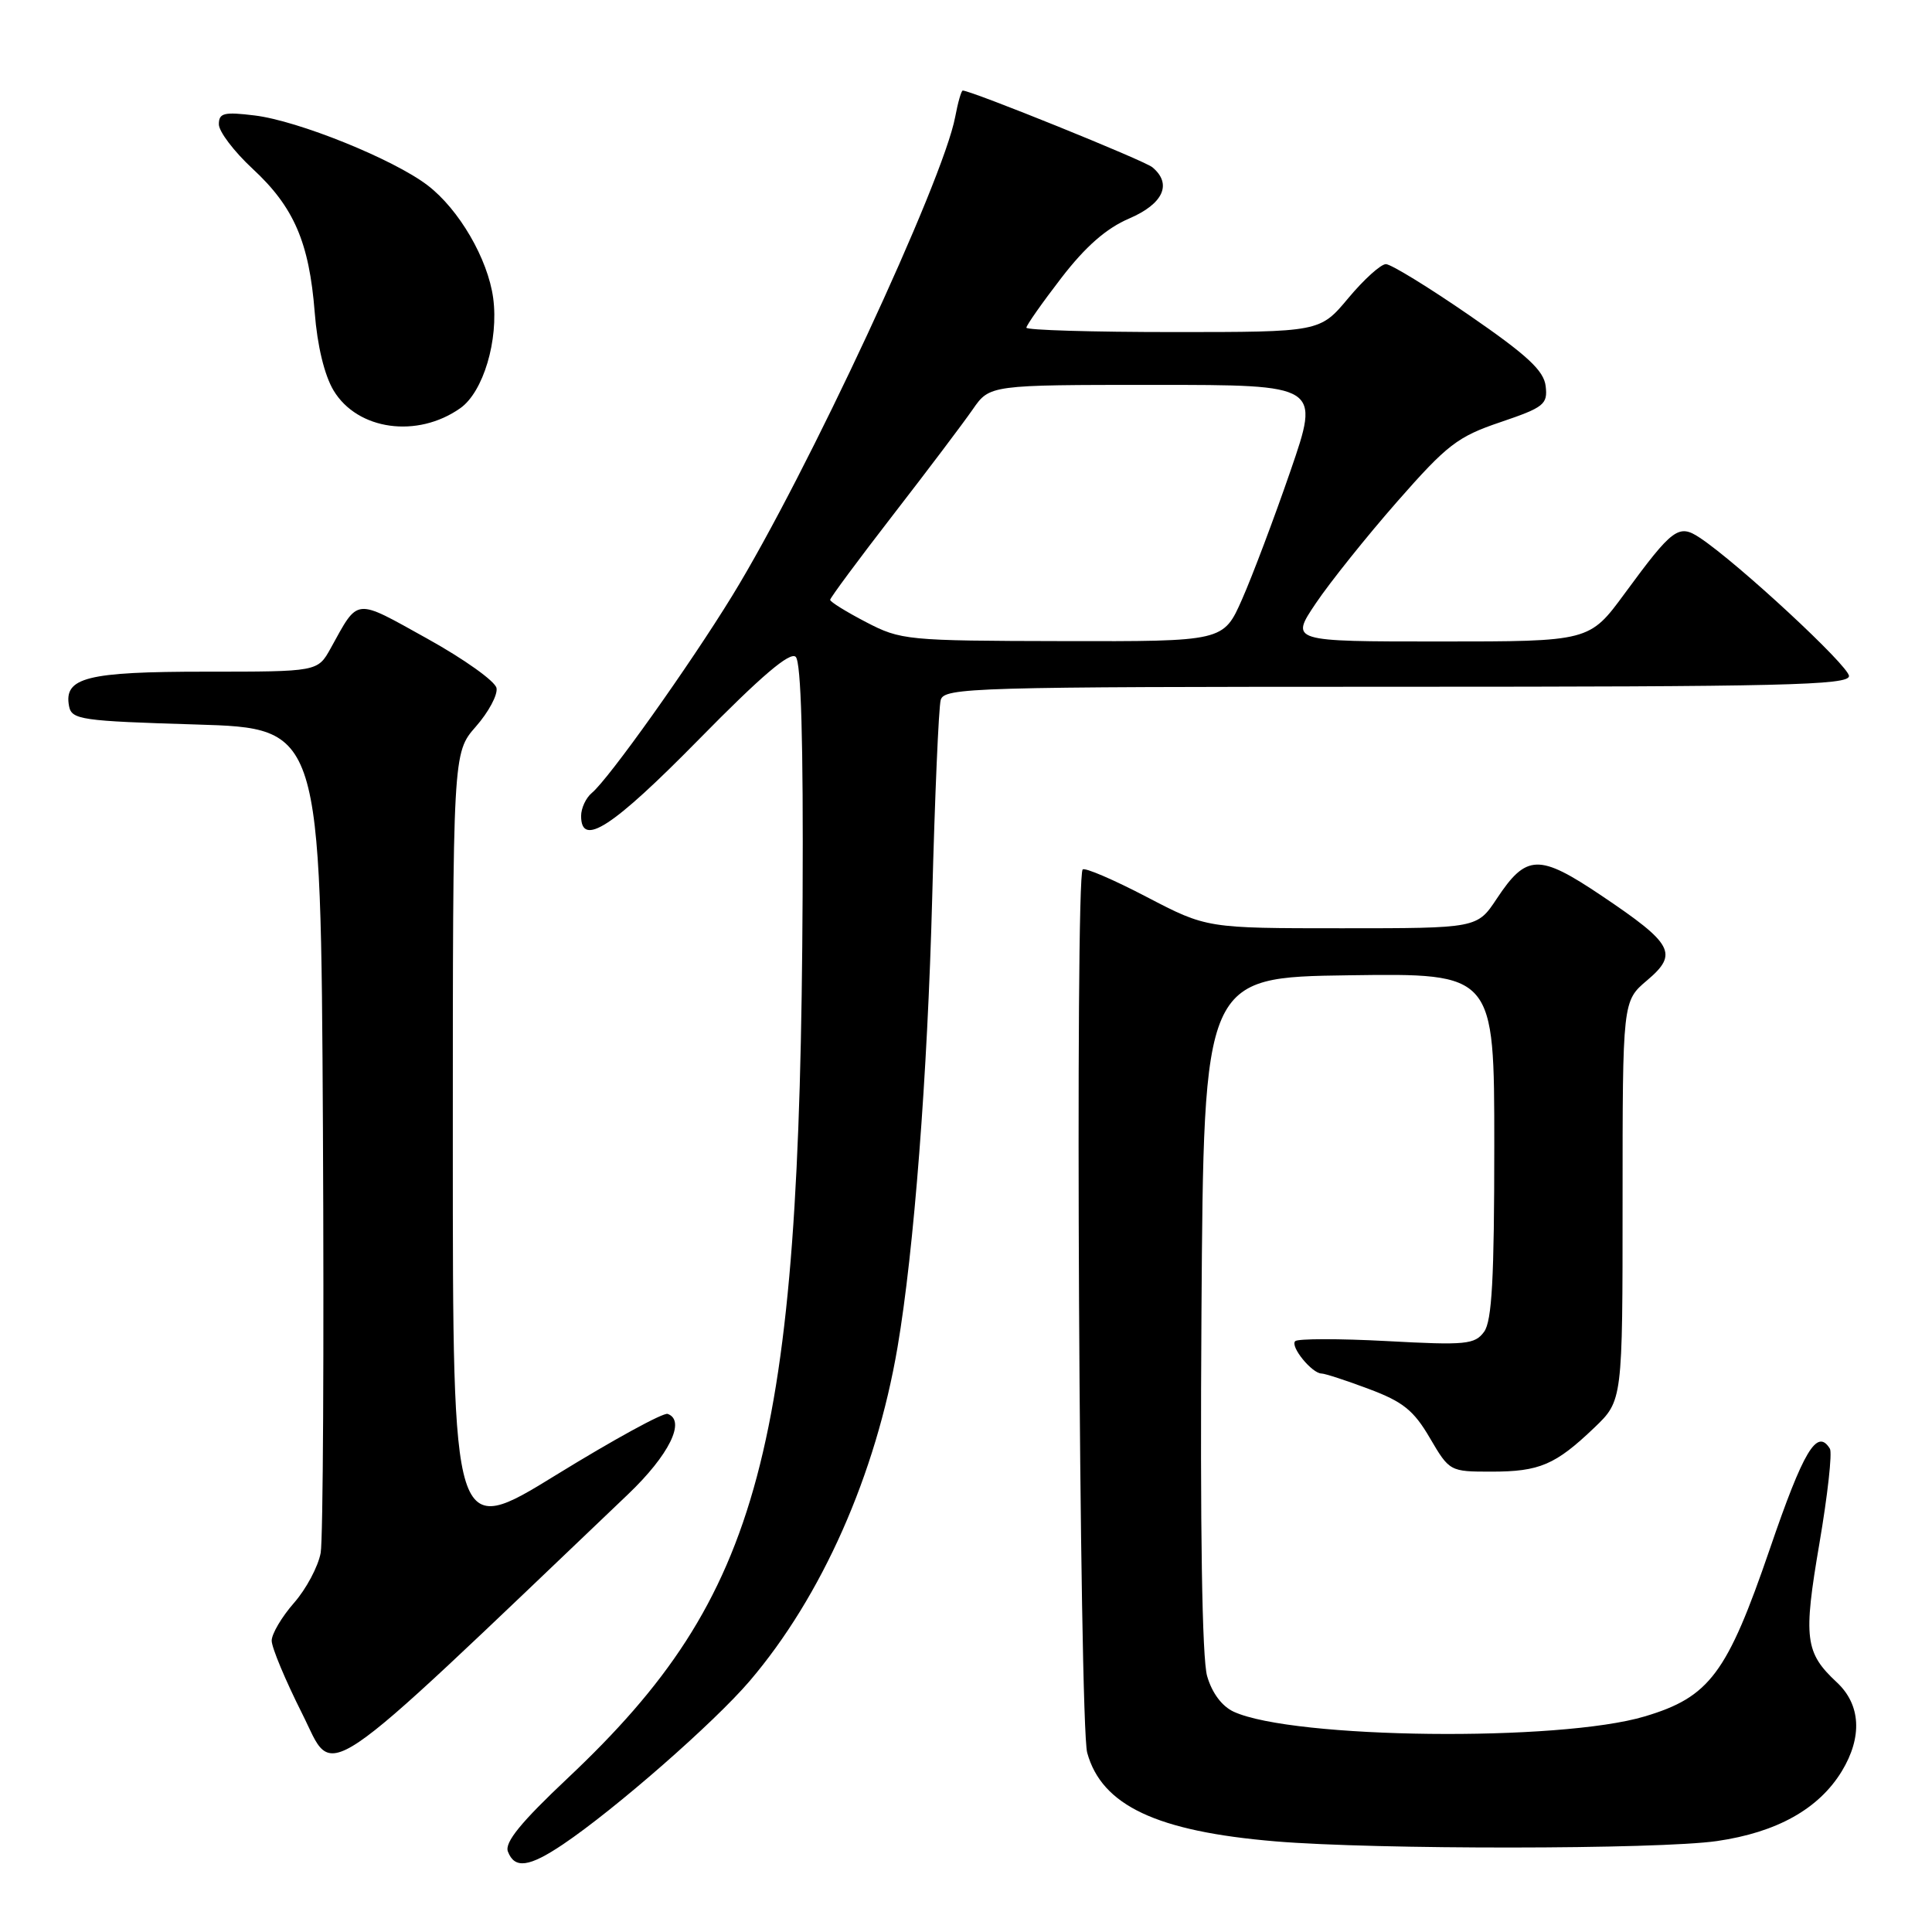 <?xml version="1.0" encoding="UTF-8" standalone="no"?>
<!DOCTYPE svg PUBLIC "-//W3C//DTD SVG 1.1//EN" "http://www.w3.org/Graphics/SVG/1.1/DTD/svg11.dtd" >
<svg xmlns="http://www.w3.org/2000/svg" xmlns:xlink="http://www.w3.org/1999/xlink" version="1.1" viewBox="0 0 256 256">
 <g >
 <path fill="currentColor"
d=" M 74.61 244.38 C 81.53 239.72 94.63 228.25 99.32 222.76 C 108.90 211.54 116.05 195.42 118.93 178.50 C 121.11 165.70 122.90 142.47 123.52 119.00 C 123.87 105.53 124.38 93.71 124.65 92.75 C 125.10 91.11 128.84 91.00 185.07 91.00 C 236.27 91.00 245.00 90.79 245.00 89.58 C 245.00 88.25 230.29 74.61 225.24 71.26 C 222.43 69.39 221.64 69.98 215.28 78.64 C 210.61 85.00 210.61 85.00 190.78 85.00 C 170.95 85.00 170.95 85.00 174.36 79.93 C 176.24 77.14 181.09 71.08 185.14 66.46 C 191.76 58.92 193.13 57.86 198.81 55.94 C 204.59 53.98 205.09 53.58 204.81 51.17 C 204.57 49.11 202.39 47.08 194.68 41.77 C 189.28 38.05 184.31 35.00 183.64 35.00 C 182.97 35.00 180.73 37.02 178.66 39.50 C 174.90 44.00 174.90 44.00 155.45 44.00 C 144.75 44.00 136.00 43.74 136.00 43.42 C 136.00 43.11 138.08 40.14 140.63 36.83 C 143.84 32.66 146.59 30.25 149.63 28.95 C 154.15 27.01 155.35 24.36 152.69 22.16 C 151.61 21.26 128.70 12.00 127.57 12.00 C 127.38 12.00 126.93 13.56 126.57 15.48 C 124.97 24.02 106.91 62.83 97.05 78.90 C 91.36 88.18 80.67 103.20 78.43 105.06 C 77.64 105.71 77.00 107.09 77.00 108.12 C 77.00 112.33 81.15 109.63 92.59 97.99 C 100.88 89.55 104.70 86.30 105.44 87.04 C 106.15 87.75 106.45 98.37 106.35 118.80 C 106.01 192.22 100.89 211.42 75.25 235.59 C 69.02 241.46 66.84 244.13 67.30 245.34 C 68.19 247.67 70.11 247.41 74.61 244.38 Z  M 227.50 243.95 C 235.44 242.80 240.99 239.70 244.04 234.71 C 246.80 230.17 246.57 225.88 243.39 222.92 C 239.17 218.99 238.93 217.10 241.08 204.52 C 242.17 198.14 242.80 192.48 242.47 191.96 C 240.77 189.20 238.98 192.18 234.51 205.25 C 228.85 221.76 226.53 224.87 217.95 227.43 C 206.63 230.82 171.39 230.42 163.49 226.82 C 161.92 226.10 160.60 224.34 159.95 222.09 C 159.28 219.78 159.01 202.63 159.20 174.00 C 159.50 129.50 159.50 129.50 178.75 129.23 C 198.00 128.96 198.00 128.96 198.00 151.79 C 198.00 169.41 197.69 175.04 196.65 176.47 C 195.41 178.15 194.24 178.27 183.77 177.70 C 177.43 177.36 171.97 177.37 171.62 177.71 C 170.92 178.41 173.85 182.00 175.12 182.00 C 175.56 182.00 178.39 182.92 181.39 184.05 C 185.89 185.73 187.33 186.88 189.47 190.55 C 192.06 194.97 192.13 195.00 197.61 195.00 C 204.00 195.00 206.10 194.10 211.25 189.18 C 215.00 185.59 215.00 185.59 215.00 159.12 C 215.00 132.65 215.00 132.65 218.25 129.90 C 222.42 126.37 221.73 125.08 212.21 118.68 C 203.91 113.10 202.26 113.15 198.33 119.08 C 195.73 123.00 195.73 123.00 177.82 123.00 C 159.90 123.00 159.90 123.00 151.94 118.85 C 147.56 116.56 143.74 114.92 143.46 115.21 C 142.43 116.23 143.01 228.45 144.06 232.25 C 145.99 239.24 153.26 242.67 169.00 243.99 C 182.20 245.10 219.71 245.07 227.50 243.95 Z  M 83.22 198.00 C 88.66 192.81 90.92 188.23 88.47 187.35 C 87.90 187.14 81.26 190.78 73.72 195.42 C 60.00 203.87 60.00 203.87 60.00 151.81 C 60.00 99.76 60.00 99.76 63.05 96.28 C 64.73 94.37 65.97 92.07 65.79 91.17 C 65.62 90.27 61.48 87.32 56.59 84.61 C 46.86 79.21 47.56 79.14 43.80 85.93 C 42.09 89.00 42.09 89.00 27.24 89.00 C 11.49 89.00 8.43 89.77 9.15 93.57 C 9.50 95.36 10.72 95.54 26.01 96.00 C 42.50 96.50 42.50 96.50 42.79 149.50 C 42.94 178.65 42.81 203.97 42.49 205.77 C 42.16 207.57 40.57 210.56 38.95 212.40 C 37.33 214.25 36.00 216.50 36.00 217.40 C 36.00 218.31 37.82 222.66 40.04 227.07 C 44.45 235.85 41.31 237.96 83.22 198.00 Z  M 61.00 54.08 C 64.04 51.93 66.09 45.06 65.35 39.50 C 64.65 34.31 60.82 27.73 56.65 24.55 C 52.12 21.09 39.51 16.00 33.75 15.30 C 29.68 14.80 29.00 14.97 29.00 16.47 C 29.00 17.43 31.01 20.08 33.47 22.36 C 38.95 27.43 40.97 32.12 41.70 41.38 C 42.04 45.81 42.99 49.72 44.20 51.74 C 47.37 57.01 55.30 58.11 61.00 54.08 Z  M 114.75 82.43 C 112.14 81.07 110.00 79.75 110.00 79.48 C 110.00 79.22 113.74 74.17 118.32 68.25 C 122.90 62.34 127.65 56.04 128.89 54.25 C 131.14 51.00 131.14 51.00 153.03 51.00 C 174.92 51.00 174.92 51.00 170.99 62.41 C 168.83 68.68 165.94 76.33 164.58 79.41 C 162.11 85.00 162.11 85.00 140.81 84.95 C 120.14 84.91 119.36 84.83 114.75 82.43 Z "/>
</g>
</svg>